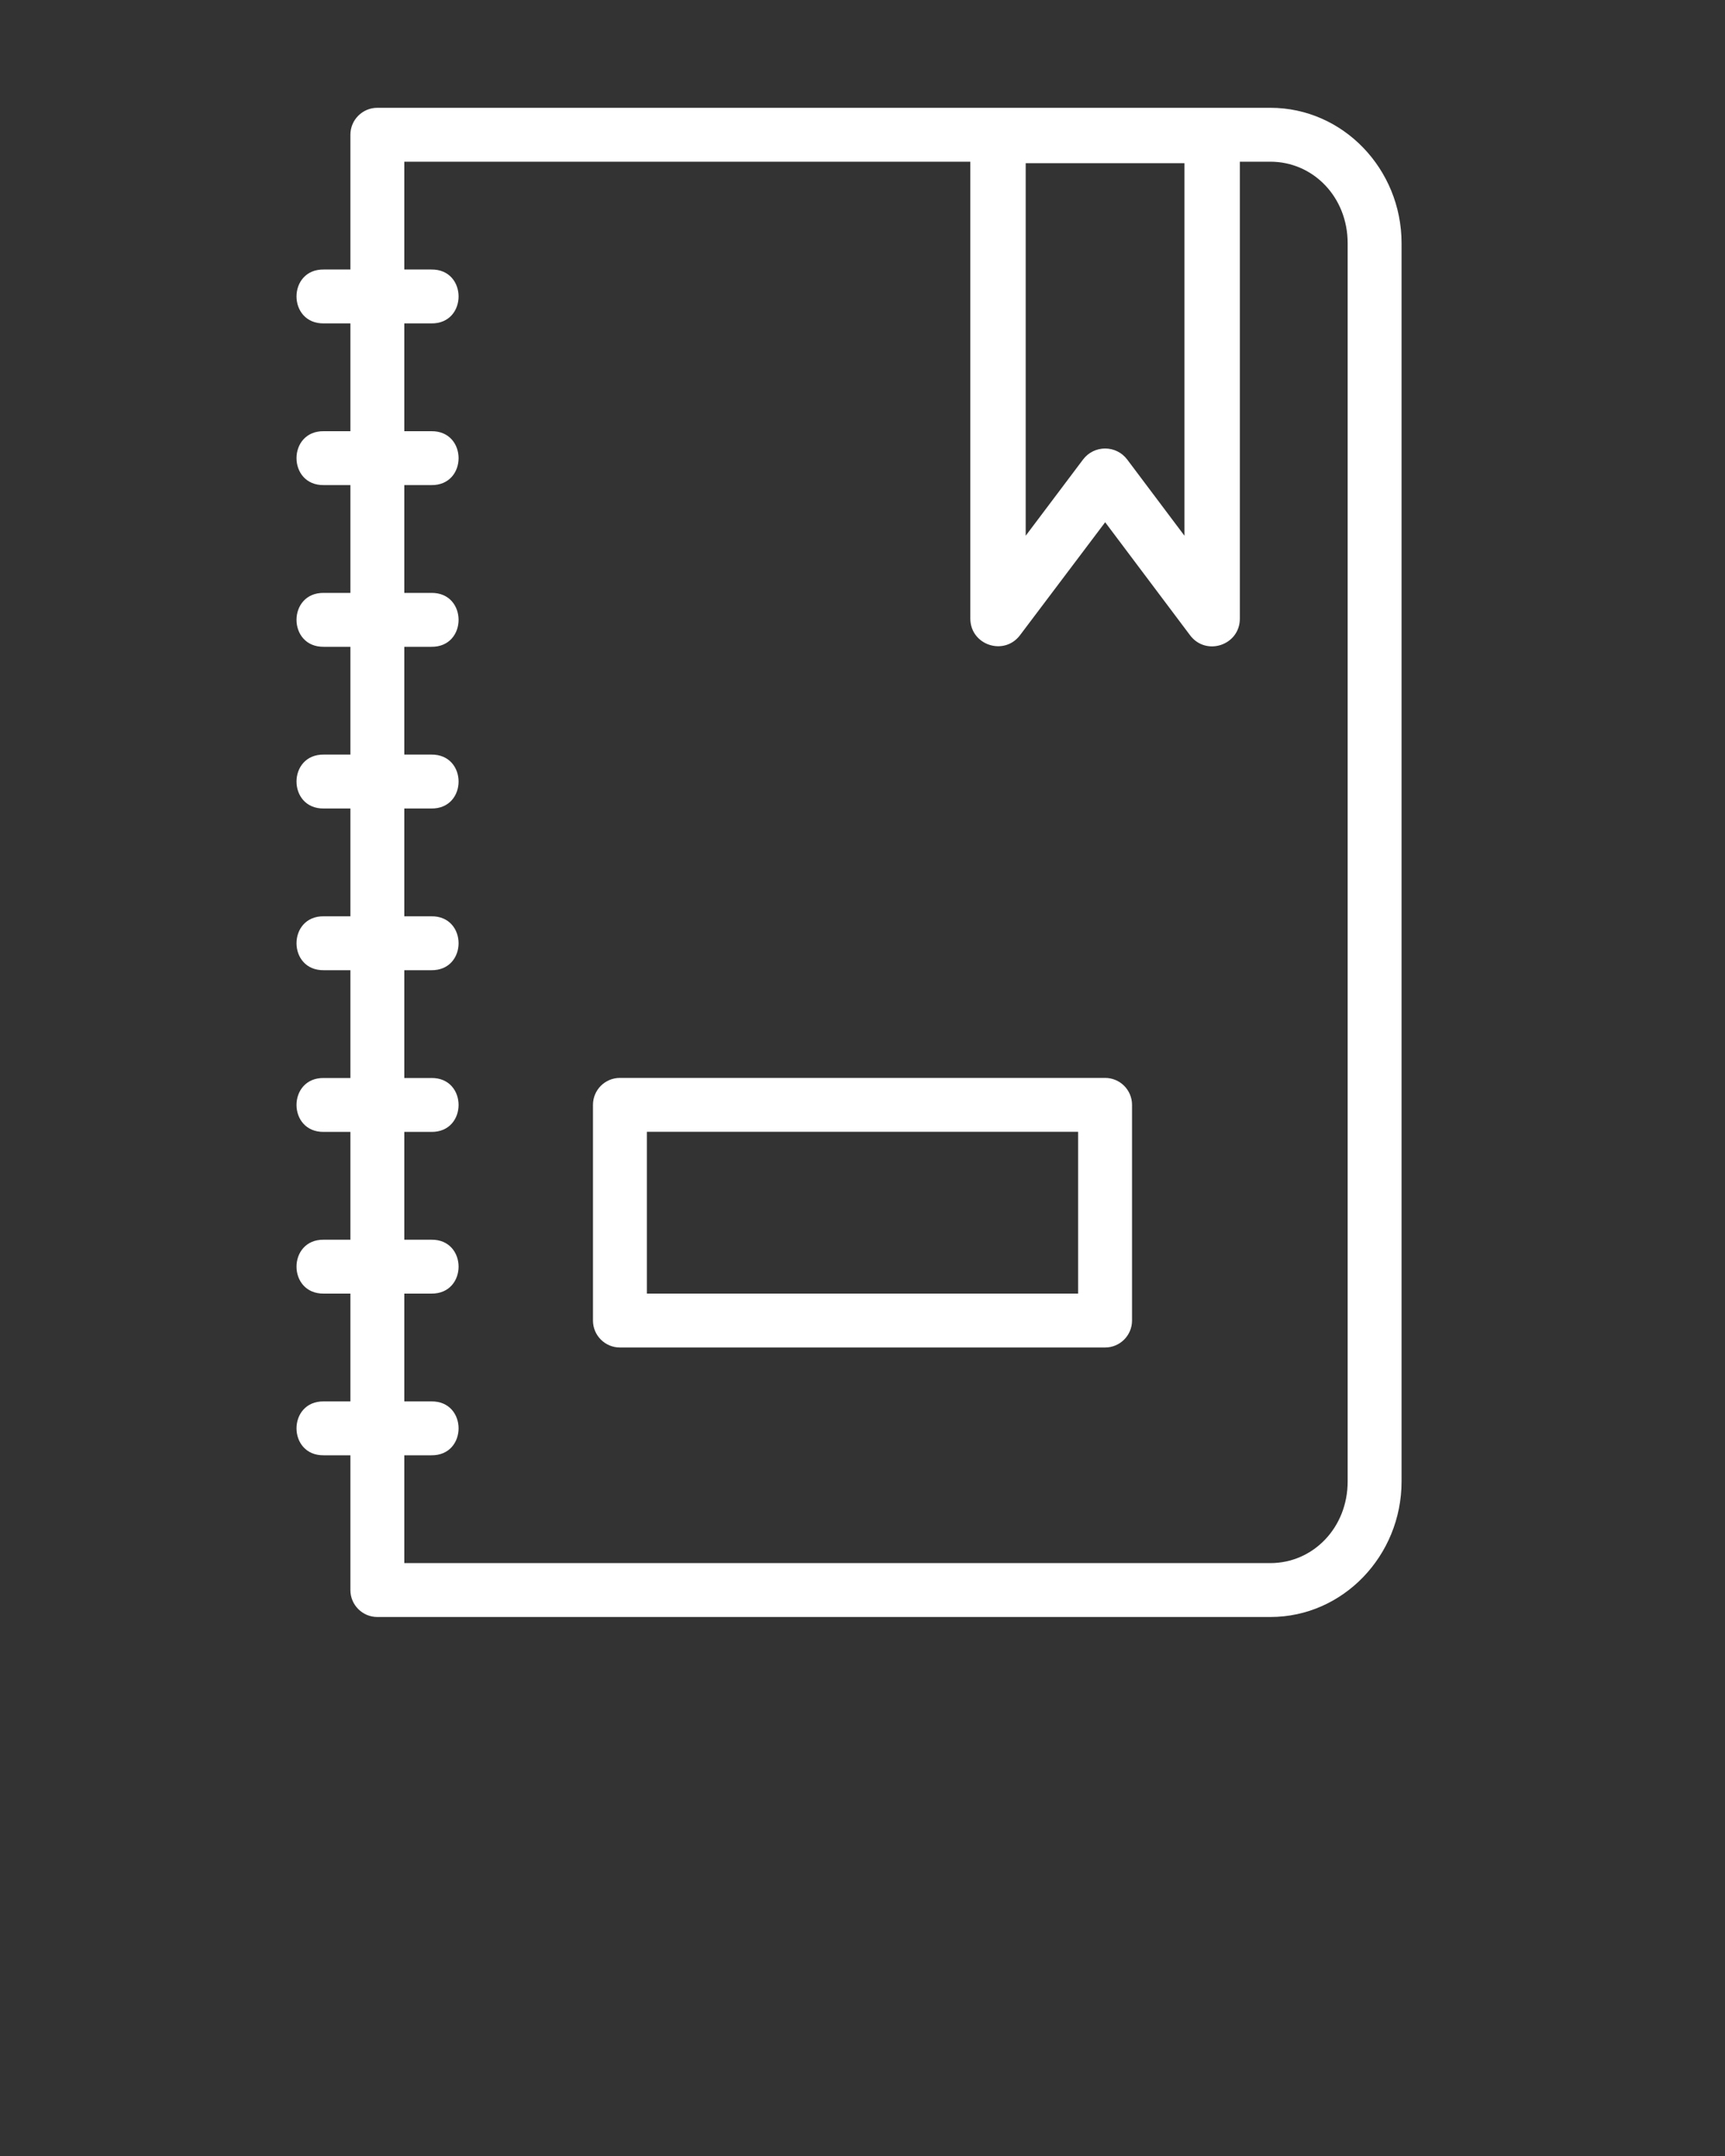 <svg width="56" height="70" viewBox="0 0 56 70" fill="none" xmlns="http://www.w3.org/2000/svg">
<rect x="0" y="0" width="56" height="70" fill="#333333" stroke="none"/>
<g clip-path="url(#clip0)">
<path d="M12.25 3.5C11.767 3.5 11.375 3.892 11.375 4.375V8.75H10.514C9.33 8.732 9.33 10.517 10.514 10.5H11.375V14H10.514C9.33 13.982 9.33 15.767 10.514 15.75H11.375V19.25H10.514C9.33 19.233 9.33 21.017 10.514 21H11.375V24.5H10.514C9.33 24.483 9.33 26.267 10.514 26.25H11.375V29.75H10.514C9.33 29.733 9.33 31.517 10.514 31.5H11.375V35H10.514C9.33 34.983 9.33 36.767 10.514 36.75H11.375V40.25H10.514C9.33 40.233 9.33 42.017 10.514 42H11.375V45.5H10.514C9.33 45.483 9.33 47.267 10.514 47.25H11.375V51.625C11.375 52.108 11.767 52.5 12.25 52.5H15.032H41.241C43.606 52.5 45.5 50.502 45.5 48.101V7.896C45.5 5.495 43.606 3.5 41.241 3.5H39.351H32.399H15.032H12.25ZM13.125 5.25H15.032H31.5V20.084C31.503 20.944 32.594 21.309 33.113 20.624L35.878 16.956L38.633 20.624C39.152 21.317 40.252 20.949 40.25 20.084V5.25H41.241C42.629 5.25 43.75 6.396 43.75 7.896V48.101C43.75 49.6 42.629 50.75 41.241 50.75H15.032H13.125V47.25H14C15.183 47.267 15.183 45.483 14 45.5H13.125V42H14C15.183 42.017 15.183 40.233 14 40.25H13.125V36.75H14C15.183 36.767 15.183 34.983 14 35H13.125V31.5H14C15.183 31.517 15.183 29.733 14 29.75H13.125V26.25H14C15.183 26.267 15.183 24.483 14 24.5H13.125V21H14C15.183 21.017 15.183 19.233 14 19.25H13.125V15.75H14C15.183 15.768 15.183 13.983 14 14H13.125V10.5H14C15.183 10.518 15.183 8.733 14 8.75H13.125V5.25ZM33.298 5.298H38.452V17.394L36.596 14.923C36.237 14.442 35.517 14.442 35.157 14.923L33.298 17.394V5.298ZM20.125 34.997C19.642 34.997 19.25 35.388 19.25 35.872V42.875C19.25 43.358 19.642 43.75 20.125 43.75H35.875C36.358 43.75 36.75 43.358 36.75 42.875V35.872C36.75 35.388 36.358 34.997 35.875 34.997H20.125ZM21 36.747H35V42H21V36.747Z" fill="white"/>
</g>
<defs>
<clipPath id="clip0">
<rect width="56" height="70" fill="white"/>
</clipPath>
</defs>
</svg>
